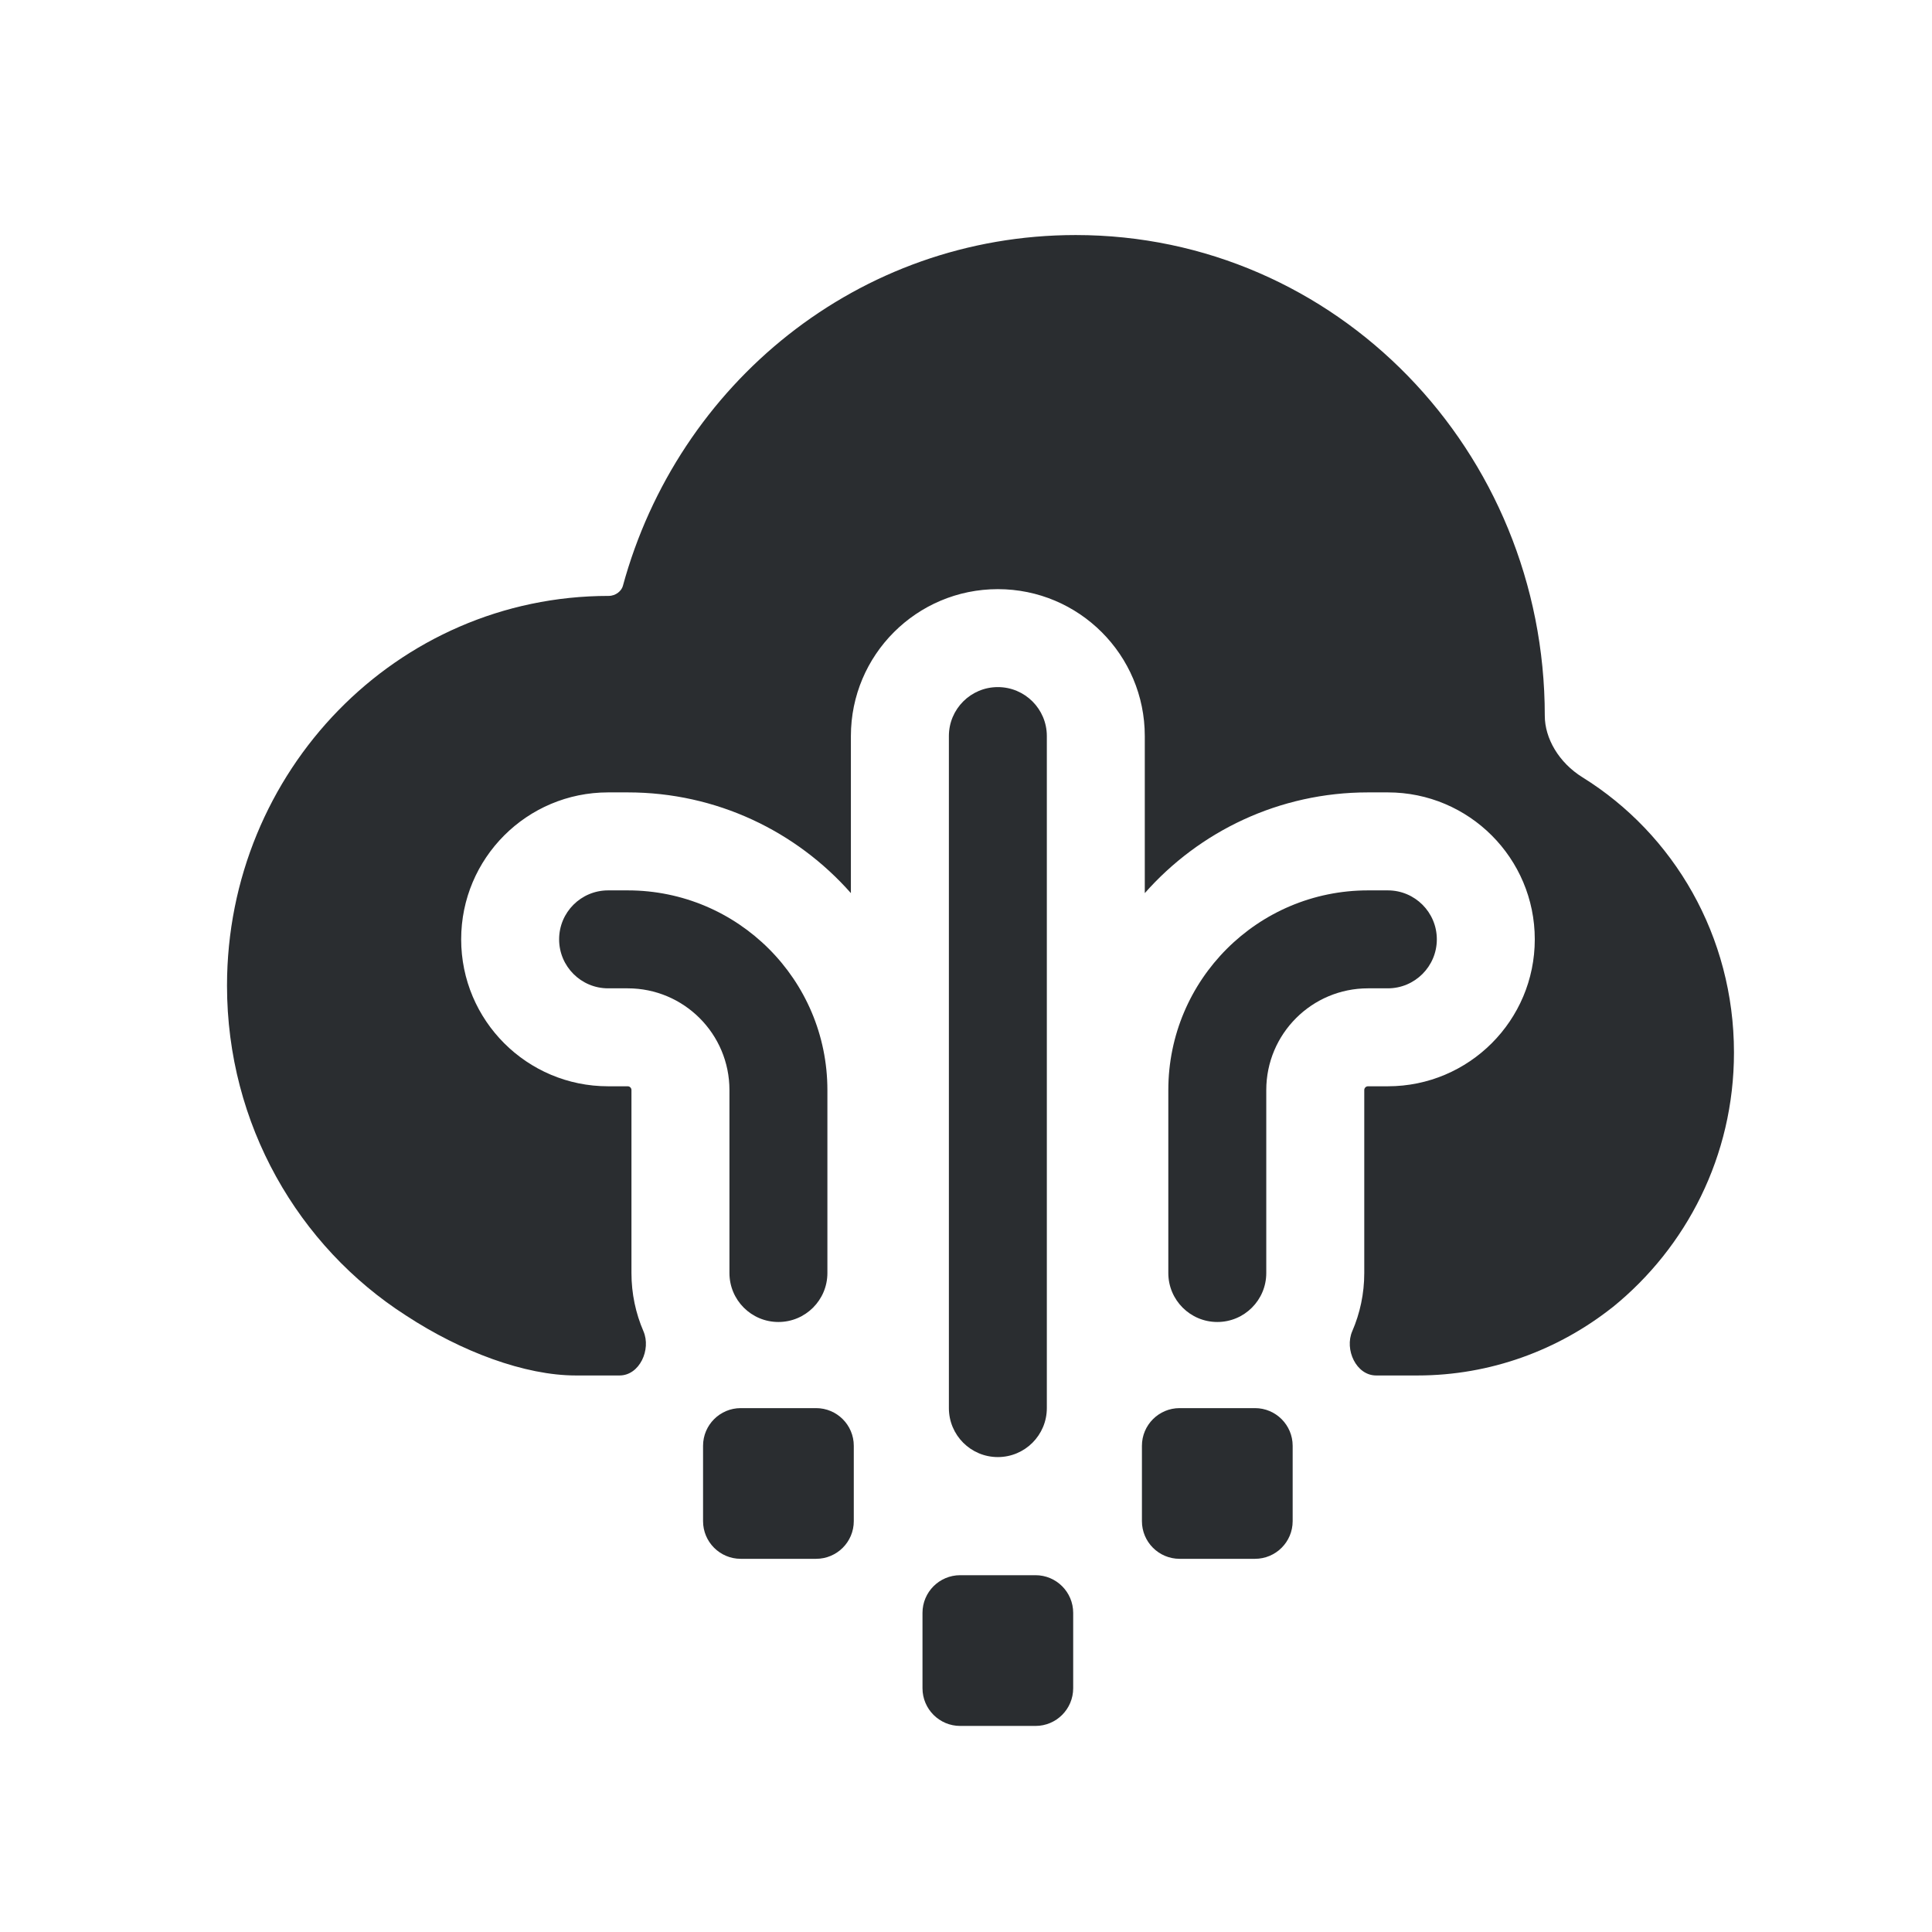 <svg width="50" height="50" viewBox="0 0 50 50" fill="none" xmlns="http://www.w3.org/2000/svg">
<g clip-path="url(#clip0_4189_3625)">
<g clip-path="url(#clip1_4189_3625)">
<g clip-path="url(#clip2_4189_3625)">
<path d="M16.119 15.167C17.542 9.936 22.215 6.083 27.84 6.083C34.581 6.083 39.979 11.663 39.979 18.523C39.979 19.107 40.341 19.736 40.955 20.117C43.321 21.586 44.875 24.231 44.875 27.239C44.875 29.921 43.642 32.283 41.739 33.827L41.726 33.836C40.331 34.939 38.571 35.597 36.686 35.597H35.615C35.098 35.597 34.791 34.927 34.996 34.452C35.196 33.99 35.307 33.481 35.307 32.946V28.21C35.307 28.157 35.35 28.113 35.404 28.113H35.917C38.017 28.113 39.72 26.41 39.72 24.31C39.72 22.21 38.017 20.507 35.917 20.507H35.404C33.104 20.507 31.039 21.515 29.627 23.114V19.049C29.627 16.949 27.924 15.247 25.824 15.247C23.724 15.247 22.021 16.949 22.021 19.049V23.114C20.61 21.515 18.545 20.507 16.245 20.507H15.738C13.637 20.507 11.935 22.21 11.935 24.31C11.935 26.41 13.637 28.113 15.738 28.113H16.245C16.299 28.113 16.342 28.157 16.342 28.21V32.946C16.342 33.481 16.453 33.99 16.652 34.452C16.857 34.927 16.551 35.597 16.034 35.597H14.901C13.587 35.597 11.94 34.985 10.505 34.044C7.722 32.259 5.875 29.096 5.875 25.509C5.875 19.962 10.263 15.422 15.752 15.422C15.94 15.422 16.085 15.29 16.119 15.167Z" fill="#2A2D30"/>
<path d="M19.17 40.342C18.632 40.342 18.195 39.906 18.195 39.367V37.417C18.195 36.879 18.632 36.442 19.17 36.442H21.12C21.659 36.442 22.096 36.879 22.096 37.417V39.367C22.096 39.906 21.659 40.342 21.12 40.342H19.17Z" fill="#2A2D30"/>
<path d="M33.454 39.367C33.454 39.906 33.017 40.342 32.479 40.342H30.528C29.99 40.342 29.553 39.906 29.553 39.367V37.417C29.553 36.879 29.99 36.442 30.528 36.442H32.479C33.017 36.442 33.454 36.879 33.454 37.417V39.367Z" fill="#2A2D30"/>
<path d="M27.774 43.691C27.774 44.23 27.338 44.667 26.799 44.667H24.849C24.311 44.667 23.874 44.23 23.874 43.691V41.741C23.874 41.203 24.311 40.766 24.849 40.766H26.799C27.338 40.766 27.774 41.203 27.774 41.741V43.691Z" fill="#2A2D30"/>
<path d="M25.824 37.709C25.124 37.709 24.557 37.142 24.557 36.441V19.049C24.557 18.349 25.124 17.782 25.824 17.782C26.524 17.782 27.092 18.349 27.092 19.049V36.441C27.092 37.142 26.524 37.709 25.824 37.709Z" fill="#2A2D30"/>
<path d="M31.504 34.213C30.804 34.213 30.236 33.646 30.236 32.946V28.211C30.236 25.356 32.55 23.043 35.404 23.043H35.917C36.617 23.043 37.185 23.61 37.185 24.31C37.185 25.01 36.617 25.578 35.917 25.578H35.404C33.95 25.578 32.771 26.756 32.771 28.211V32.946C32.771 33.646 32.204 34.213 31.504 34.213Z" fill="#2A2D30"/>
<path d="M21.413 32.946C21.413 33.646 20.845 34.213 20.145 34.213C19.445 34.213 18.878 33.646 18.878 32.946V28.211C18.878 26.756 17.699 25.578 16.245 25.578H15.738C15.037 25.578 14.47 25.01 14.47 24.31C14.47 23.61 15.037 23.043 15.738 23.043H16.245C19.099 23.043 21.413 25.356 21.413 28.211V32.946Z" fill="#2A2D30"/>
</g>
</g>
</g>
<defs>
<clipPath id="clip0_4189_3625">
<rect width="40" height="40" fill="white" transform="translate(5 5)"/>
</clipPath>
<clipPath id="clip1_4189_3625">
<rect width="40" height="40" fill="white" transform="translate(5 5)"/>
</clipPath>
<clipPath id="clip2_4189_3625">
<rect width="40" height="40" fill="white" transform="translate(5 5)"/>
</clipPath>
</defs>
</svg>
